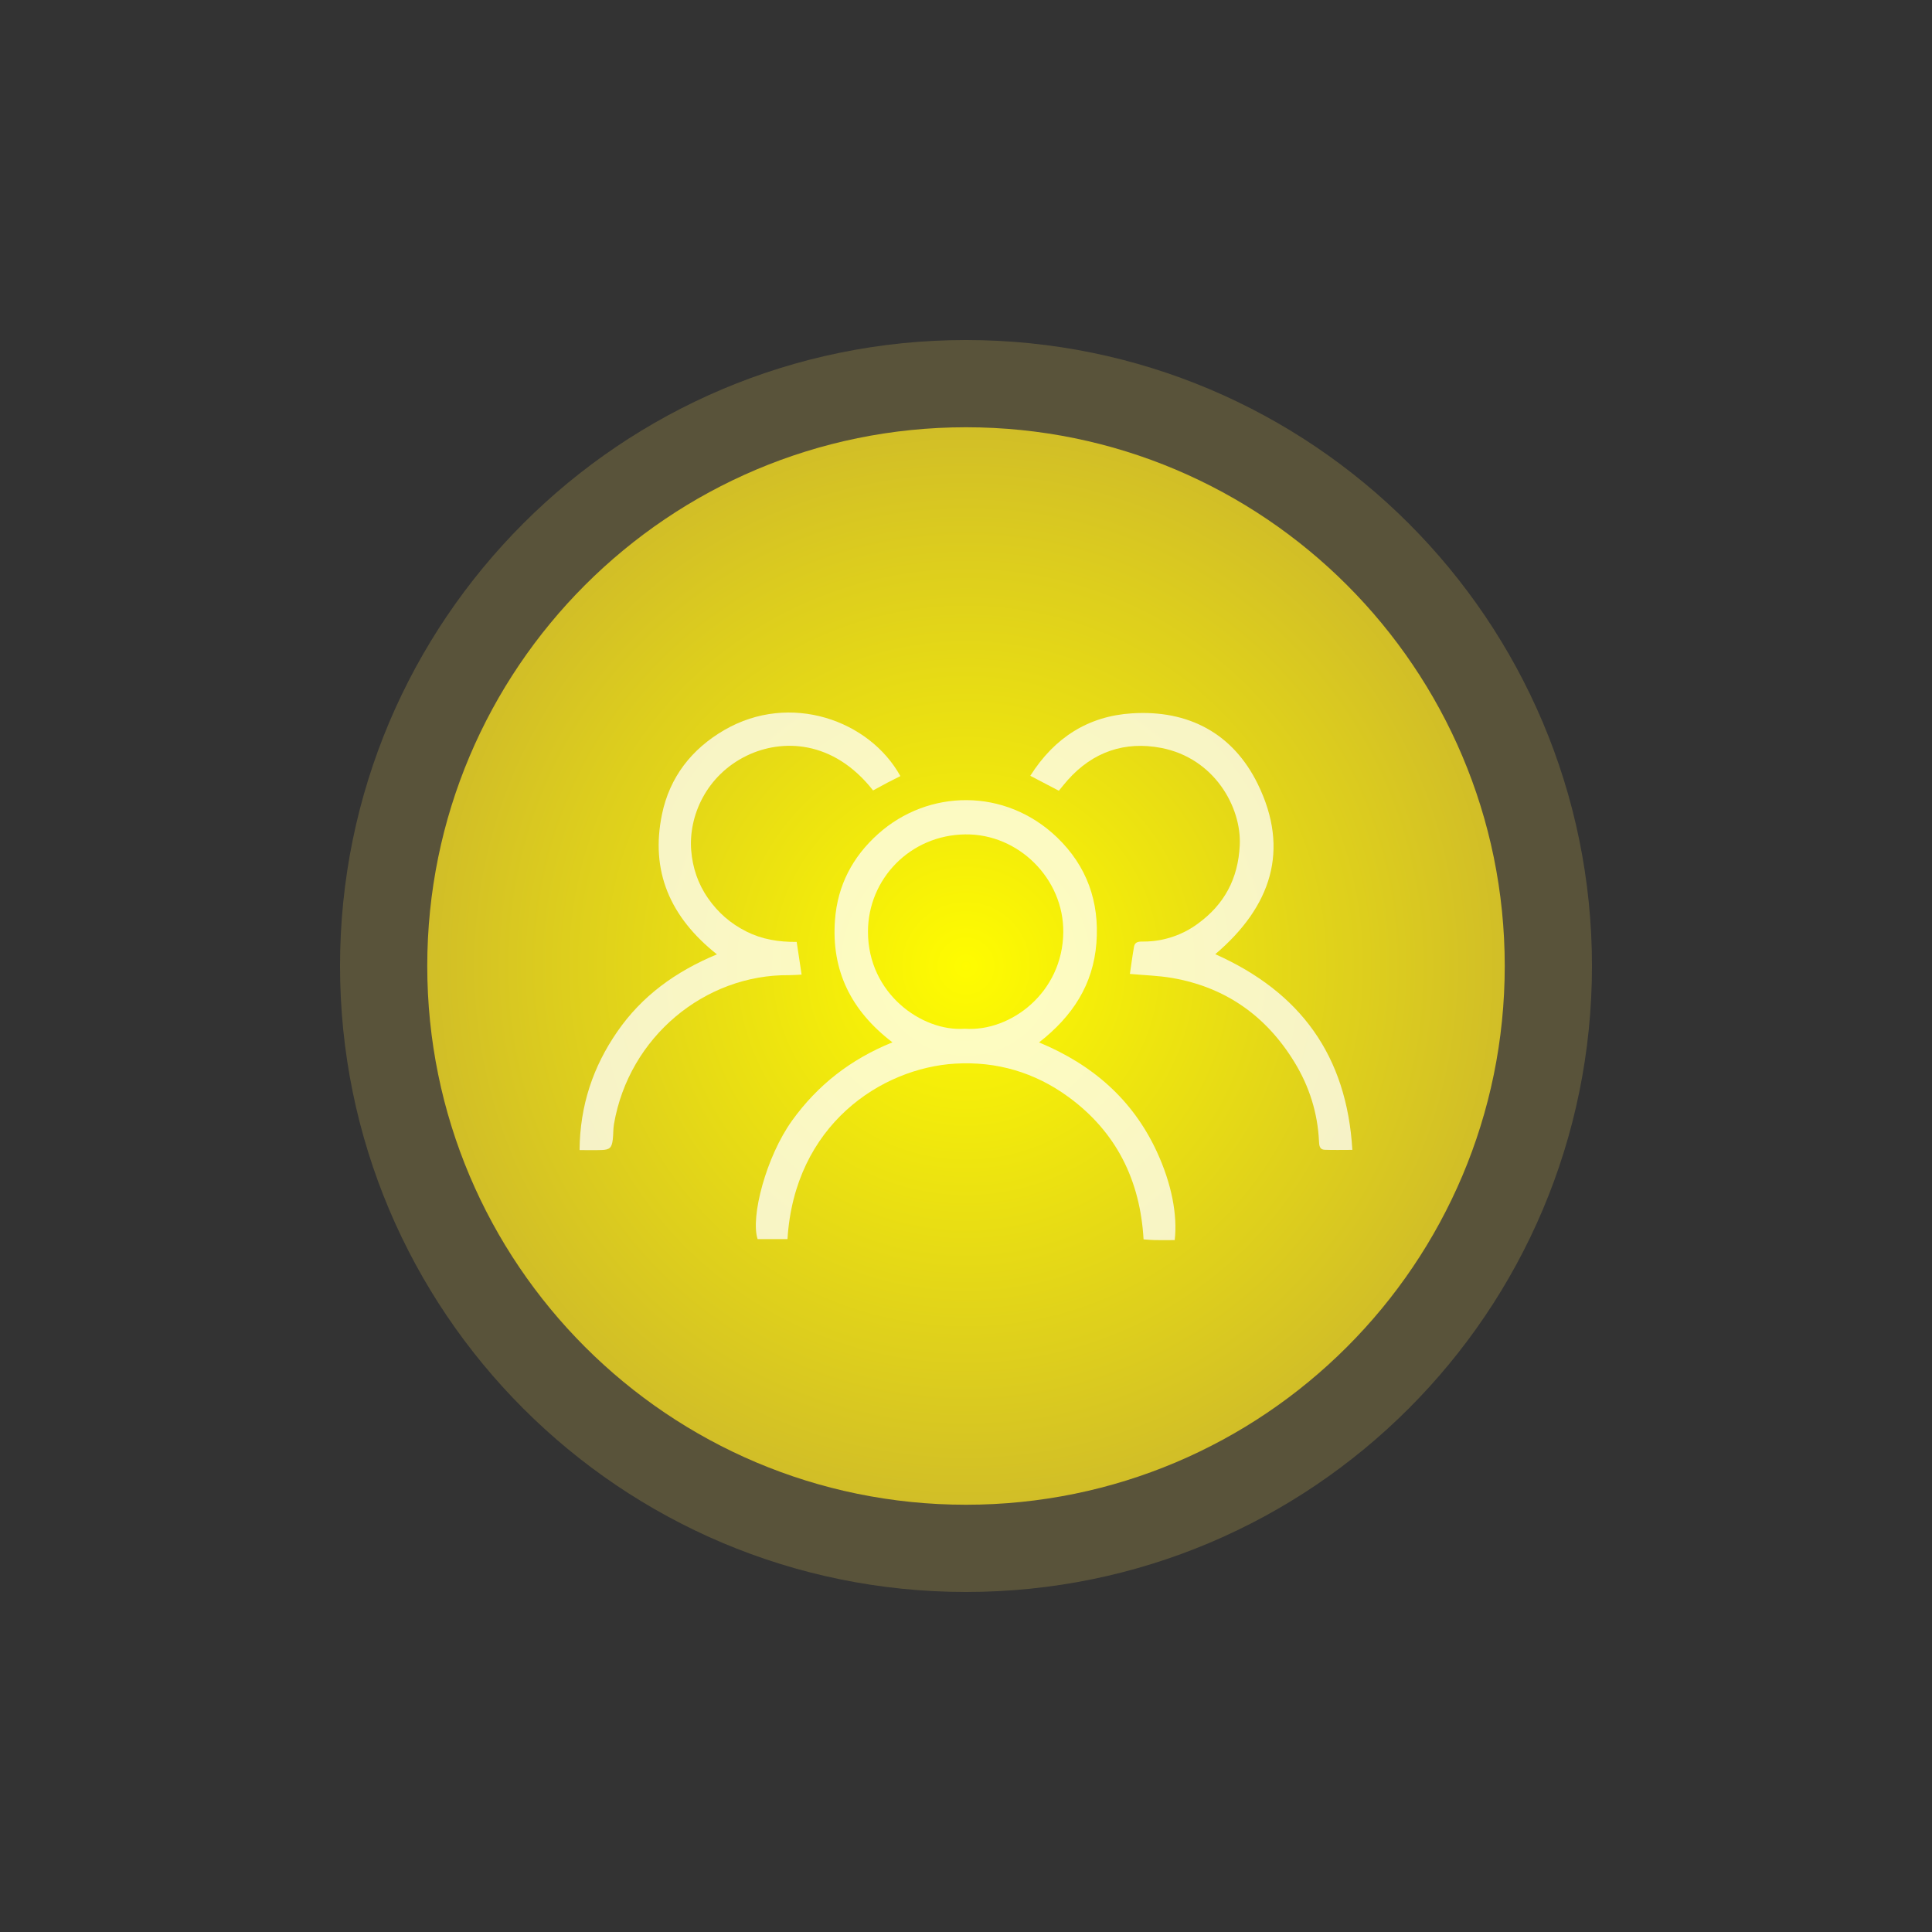 <svg xmlns="http://www.w3.org/2000/svg" xmlns:xlink="http://www.w3.org/1999/xlink" width="500" zoomAndPan="magnify" viewBox="0 0 375 375" height="500" preserveAspectRatio="xMidYMid meet" version="1.0"><rect x="0" y="0" width="375" height="375" fill="#333333" stroke="none"/><defs><filter x="0%" y="0%" width="100%" height="100%" id="9240a59972"><feColorMatrix values="0 0 0 0 1 0 0 0 0 1 0 0 0 0 1 0 0 0 1 0" color-interpolation-filters="sRGB"/></filter><mask id="50e27eb4fc"><g filter="url(#9240a59972)"><rect x="-37.5" width="450" fill="#000000" y="-37.5" height="450" fill-opacity="0.19"/></g></mask><clipPath id="091879b55f"><path d="M 0 0 L 243 0 L 243 243 L 0 243 Z M 0 0 " clip-rule="nonzero"/></clipPath><clipPath id="66bb35f914"><path d="M 121.5 0 C 54.398 0 0 54.398 0 121.5 C 0 188.602 54.398 243 121.5 243 C 188.602 243 243 188.602 243 121.5 C 243 54.398 188.602 0 121.5 0 Z M 121.5 0 " clip-rule="nonzero"/></clipPath><clipPath id="99c44e16b6"><rect x="0" width="244" y="0" height="244"/></clipPath><clipPath id="449778ec94"><path d="M 82.93 82.93 L 292.07 82.93 L 292.07 292.07 L 82.93 292.07 Z M 82.93 82.93 " clip-rule="nonzero"/></clipPath><clipPath id="98fdf7c510"><path d="M 187.5 82.93 C 129.746 82.93 82.93 129.746 82.93 187.5 C 82.93 245.254 129.746 292.07 187.5 292.07 C 245.254 292.07 292.07 245.254 292.07 187.5 C 292.07 129.746 245.254 82.93 187.5 82.93 Z M 187.5 82.93 " clip-rule="nonzero"/></clipPath><radialGradient gradientTransform="matrix(1, 0, 0, 1, 82.928, 82.928)" gradientUnits="userSpaceOnUse" r="147.886" cx="104.572" id="202e6ad25e" cy="104.572" fx="104.572" fy="104.572"><stop stop-opacity="1" stop-color="rgb(99.901%, 98.665%, 0.084%)" offset="0"/><stop stop-opacity="1" stop-color="rgb(99.754%, 98.465%, 0.209%)" offset="0.008"/><stop stop-opacity="1" stop-color="rgb(99.655%, 98.332%, 0.294%)" offset="0.012"/><stop stop-opacity="1" stop-color="rgb(99.557%, 98.199%, 0.378%)" offset="0.016"/><stop stop-opacity="1" stop-color="rgb(99.46%, 98.067%, 0.462%)" offset="0.02"/><stop stop-opacity="1" stop-color="rgb(99.362%, 97.932%, 0.548%)" offset="0.023"/><stop stop-opacity="1" stop-color="rgb(99.263%, 97.8%, 0.632%)" offset="0.027"/><stop stop-opacity="1" stop-color="rgb(99.165%, 97.667%, 0.716%)" offset="0.031"/><stop stop-opacity="1" stop-color="rgb(99.068%, 97.533%, 0.8%)" offset="0.035"/><stop stop-opacity="1" stop-color="rgb(98.97%, 97.4%, 0.885%)" offset="0.039"/><stop stop-opacity="1" stop-color="rgb(98.871%, 97.267%, 0.969%)" offset="0.043"/><stop stop-opacity="1" stop-color="rgb(98.773%, 97.134%, 1.053%)" offset="0.047"/><stop stop-opacity="1" stop-color="rgb(98.676%, 97%, 1.138%)" offset="0.051"/><stop stop-opacity="1" stop-color="rgb(98.578%, 96.867%, 1.222%)" offset="0.055"/><stop stop-opacity="1" stop-color="rgb(98.479%, 96.735%, 1.306%)" offset="0.059"/><stop stop-opacity="1" stop-color="rgb(98.381%, 96.6%, 1.392%)" offset="0.062"/><stop stop-opacity="1" stop-color="rgb(98.283%, 96.468%, 1.476%)" offset="0.066"/><stop stop-opacity="1" stop-color="rgb(98.186%, 96.335%, 1.559%)" offset="0.07"/><stop stop-opacity="1" stop-color="rgb(98.087%, 96.201%, 1.643%)" offset="0.074"/><stop stop-opacity="1" stop-color="rgb(97.989%, 96.068%, 1.729%)" offset="0.078"/><stop stop-opacity="1" stop-color="rgb(97.891%, 95.935%, 1.813%)" offset="0.082"/><stop stop-opacity="1" stop-color="rgb(97.794%, 95.802%, 1.897%)" offset="0.086"/><stop stop-opacity="1" stop-color="rgb(97.694%, 95.668%, 1.982%)" offset="0.09"/><stop stop-opacity="1" stop-color="rgb(97.597%, 95.535%, 2.066%)" offset="0.094"/><stop stop-opacity="1" stop-color="rgb(97.499%, 95.403%, 2.15%)" offset="0.098"/><stop stop-opacity="1" stop-color="rgb(97.401%, 95.268%, 2.234%)" offset="0.102"/><stop stop-opacity="1" stop-color="rgb(97.302%, 95.135%, 2.319%)" offset="0.105"/><stop stop-opacity="1" stop-color="rgb(97.205%, 95.003%, 2.403%)" offset="0.109"/><stop stop-opacity="1" stop-color="rgb(97.107%, 94.868%, 2.487%)" offset="0.113"/><stop stop-opacity="1" stop-color="rgb(97.009%, 94.736%, 2.573%)" offset="0.117"/><stop stop-opacity="1" stop-color="rgb(96.91%, 94.603%, 2.657%)" offset="0.121"/><stop stop-opacity="1" stop-color="rgb(96.812%, 94.47%, 2.74%)" offset="0.125"/><stop stop-opacity="1" stop-color="rgb(96.715%, 94.336%, 2.826%)" offset="0.129"/><stop stop-opacity="1" stop-color="rgb(96.617%, 94.203%, 2.91%)" offset="0.133"/><stop stop-opacity="1" stop-color="rgb(96.518%, 94.07%, 2.994%)" offset="0.137"/><stop stop-opacity="1" stop-color="rgb(96.42%, 93.936%, 3.078%)" offset="0.141"/><stop stop-opacity="1" stop-color="rgb(96.323%, 93.803%, 3.163%)" offset="0.145"/><stop stop-opacity="1" stop-color="rgb(96.225%, 93.671%, 3.247%)" offset="0.148"/><stop stop-opacity="1" stop-color="rgb(96.126%, 93.538%, 3.331%)" offset="0.152"/><stop stop-opacity="1" stop-color="rgb(96.028%, 93.404%, 3.416%)" offset="0.156"/><stop stop-opacity="1" stop-color="rgb(95.93%, 93.271%, 3.5%)" offset="0.16"/><stop stop-opacity="1" stop-color="rgb(95.831%, 93.138%, 3.584%)" offset="0.164"/><stop stop-opacity="1" stop-color="rgb(95.734%, 93.004%, 3.67%)" offset="0.168"/><stop stop-opacity="1" stop-color="rgb(95.636%, 92.871%, 3.754%)" offset="0.172"/><stop stop-opacity="1" stop-color="rgb(95.538%, 92.738%, 3.838%)" offset="0.176"/><stop stop-opacity="1" stop-color="rgb(95.439%, 92.604%, 3.922%)" offset="0.18"/><stop stop-opacity="1" stop-color="rgb(95.341%, 92.471%, 4.007%)" offset="0.184"/><stop stop-opacity="1" stop-color="rgb(95.244%, 92.339%, 4.091%)" offset="0.188"/><stop stop-opacity="1" stop-color="rgb(95.146%, 92.206%, 4.175%)" offset="0.191"/><stop stop-opacity="1" stop-color="rgb(95.047%, 92.072%, 4.26%)" offset="0.195"/><stop stop-opacity="1" stop-color="rgb(94.949%, 91.939%, 4.344%)" offset="0.199"/><stop stop-opacity="1" stop-color="rgb(94.852%, 91.806%, 4.428%)" offset="0.203"/><stop stop-opacity="1" stop-color="rgb(94.754%, 91.672%, 4.512%)" offset="0.207"/><stop stop-opacity="1" stop-color="rgb(94.655%, 91.539%, 4.597%)" offset="0.211"/><stop stop-opacity="1" stop-color="rgb(94.557%, 91.406%, 4.681%)" offset="0.215"/><stop stop-opacity="1" stop-color="rgb(94.46%, 91.272%, 4.765%)" offset="0.219"/><stop stop-opacity="1" stop-color="rgb(94.362%, 91.139%, 4.851%)" offset="0.223"/><stop stop-opacity="1" stop-color="rgb(94.263%, 91.006%, 4.935%)" offset="0.227"/><stop stop-opacity="1" stop-color="rgb(94.165%, 90.874%, 5.019%)" offset="0.23"/><stop stop-opacity="1" stop-color="rgb(94.067%, 90.739%, 5.104%)" offset="0.234"/><stop stop-opacity="1" stop-color="rgb(93.97%, 90.607%, 5.188%)" offset="0.238"/><stop stop-opacity="1" stop-color="rgb(93.871%, 90.474%, 5.272%)" offset="0.242"/><stop stop-opacity="1" stop-color="rgb(93.773%, 90.34%, 5.356%)" offset="0.246"/><stop stop-opacity="1" stop-color="rgb(93.675%, 90.207%, 5.441%)" offset="0.25"/><stop stop-opacity="1" stop-color="rgb(93.527%, 90.007%, 5.568%)" offset="0.254"/><stop stop-opacity="1" stop-color="rgb(93.332%, 89.742%, 5.736%)" offset="0.262"/><stop stop-opacity="1" stop-color="rgb(93.135%, 89.474%, 5.905%)" offset="0.27"/><stop stop-opacity="1" stop-color="rgb(92.94%, 89.207%, 6.075%)" offset="0.277"/><stop stop-opacity="1" stop-color="rgb(92.743%, 88.942%, 6.242%)" offset="0.285"/><stop stop-opacity="1" stop-color="rgb(92.548%, 88.675%, 6.412%)" offset="0.293"/><stop stop-opacity="1" stop-color="rgb(92.351%, 88.409%, 6.58%)" offset="0.301"/><stop stop-opacity="1" stop-color="rgb(92.155%, 88.142%, 6.749%)" offset="0.309"/><stop stop-opacity="1" stop-color="rgb(91.959%, 87.877%, 6.917%)" offset="0.316"/><stop stop-opacity="1" stop-color="rgb(91.763%, 87.61%, 7.086%)" offset="0.324"/><stop stop-opacity="1" stop-color="rgb(91.566%, 87.343%, 7.256%)" offset="0.332"/><stop stop-opacity="1" stop-color="rgb(91.371%, 87.077%, 7.423%)" offset="0.34"/><stop stop-opacity="1" stop-color="rgb(91.174%, 86.81%, 7.593%)" offset="0.348"/><stop stop-opacity="1" stop-color="rgb(90.979%, 86.545%, 7.761%)" offset="0.355"/><stop stop-opacity="1" stop-color="rgb(90.782%, 86.278%, 7.93%)" offset="0.363"/><stop stop-opacity="1" stop-color="rgb(90.587%, 86.011%, 8.099%)" offset="0.371"/><stop stop-opacity="1" stop-color="rgb(90.39%, 85.745%, 8.267%)" offset="0.379"/><stop stop-opacity="1" stop-color="rgb(90.195%, 85.478%, 8.437%)" offset="0.387"/><stop stop-opacity="1" stop-color="rgb(89.998%, 85.213%, 8.604%)" offset="0.395"/><stop stop-opacity="1" stop-color="rgb(89.803%, 84.946%, 8.774%)" offset="0.402"/><stop stop-opacity="1" stop-color="rgb(89.606%, 84.679%, 8.943%)" offset="0.41"/><stop stop-opacity="1" stop-color="rgb(89.41%, 84.413%, 9.111%)" offset="0.418"/><stop stop-opacity="1" stop-color="rgb(89.214%, 84.146%, 9.28%)" offset="0.426"/><stop stop-opacity="1" stop-color="rgb(89.018%, 83.881%, 9.448%)" offset="0.434"/><stop stop-opacity="1" stop-color="rgb(88.821%, 83.614%, 9.618%)" offset="0.441"/><stop stop-opacity="1" stop-color="rgb(88.626%, 83.347%, 9.787%)" offset="0.449"/><stop stop-opacity="1" stop-color="rgb(88.429%, 83.081%, 9.955%)" offset="0.457"/><stop stop-opacity="1" stop-color="rgb(88.234%, 82.814%, 10.124%)" offset="0.465"/><stop stop-opacity="1" stop-color="rgb(88.037%, 82.549%, 10.292%)" offset="0.473"/><stop stop-opacity="1" stop-color="rgb(87.842%, 82.281%, 10.461%)" offset="0.48"/><stop stop-opacity="1" stop-color="rgb(87.645%, 82.014%, 10.631%)" offset="0.488"/><stop stop-opacity="1" stop-color="rgb(87.448%, 81.749%, 10.799%)" offset="0.496"/><stop stop-opacity="1" stop-color="rgb(87.302%, 81.549%, 10.925%)" offset="0.504"/><stop stop-opacity="1" stop-color="rgb(87.204%, 81.416%, 11.009%)" offset="0.508"/><stop stop-opacity="1" stop-color="rgb(87.106%, 81.282%, 11.095%)" offset="0.512"/><stop stop-opacity="1" stop-color="rgb(87.007%, 81.149%, 11.179%)" offset="0.516"/><stop stop-opacity="1" stop-color="rgb(86.909%, 81.017%, 11.263%)" offset="0.52"/><stop stop-opacity="1" stop-color="rgb(86.812%, 80.882%, 11.346%)" offset="0.523"/><stop stop-opacity="1" stop-color="rgb(86.714%, 80.75%, 11.432%)" offset="0.527"/><stop stop-opacity="1" stop-color="rgb(86.615%, 80.617%, 11.516%)" offset="0.531"/><stop stop-opacity="1" stop-color="rgb(86.517%, 80.484%, 11.6%)" offset="0.535"/><stop stop-opacity="1" stop-color="rgb(86.42%, 80.35%, 11.685%)" offset="0.539"/><stop stop-opacity="1" stop-color="rgb(86.322%, 80.217%, 11.769%)" offset="0.543"/><stop stop-opacity="1" stop-color="rgb(86.223%, 80.084%, 11.853%)" offset="0.547"/><stop stop-opacity="1" stop-color="rgb(86.125%, 79.95%, 11.938%)" offset="0.551"/><stop stop-opacity="1" stop-color="rgb(86.028%, 79.817%, 12.022%)" offset="0.555"/><stop stop-opacity="1" stop-color="rgb(85.93%, 79.684%, 12.106%)" offset="0.559"/><stop stop-opacity="1" stop-color="rgb(85.831%, 79.55%, 12.19%)" offset="0.562"/><stop stop-opacity="1" stop-color="rgb(85.733%, 79.417%, 12.276%)" offset="0.566"/><stop stop-opacity="1" stop-color="rgb(85.635%, 79.285%, 12.36%)" offset="0.57"/><stop stop-opacity="1" stop-color="rgb(85.538%, 79.152%, 12.444%)" offset="0.574"/><stop stop-opacity="1" stop-color="rgb(85.439%, 79.018%, 12.529%)" offset="0.578"/><stop stop-opacity="1" stop-color="rgb(85.341%, 78.885%, 12.613%)" offset="0.582"/><stop stop-opacity="1" stop-color="rgb(85.243%, 78.752%, 12.697%)" offset="0.586"/><stop stop-opacity="1" stop-color="rgb(85.146%, 78.618%, 12.781%)" offset="0.59"/><stop stop-opacity="1" stop-color="rgb(85.046%, 78.485%, 12.866%)" offset="0.594"/><stop stop-opacity="1" stop-color="rgb(84.949%, 78.352%, 12.95%)" offset="0.598"/><stop stop-opacity="1" stop-color="rgb(84.851%, 78.218%, 13.034%)" offset="0.602"/><stop stop-opacity="1" stop-color="rgb(84.753%, 78.085%, 13.12%)" offset="0.605"/><stop stop-opacity="1" stop-color="rgb(84.654%, 77.953%, 13.203%)" offset="0.609"/><stop stop-opacity="1" stop-color="rgb(84.557%, 77.82%, 13.287%)" offset="0.613"/><stop stop-opacity="1" stop-color="rgb(84.459%, 77.686%, 13.373%)" offset="0.617"/><stop stop-opacity="1" stop-color="rgb(84.361%, 77.553%, 13.457%)" offset="0.621"/><stop stop-opacity="1" stop-color="rgb(84.262%, 77.42%, 13.541%)" offset="0.625"/><stop stop-opacity="1" stop-color="rgb(84.116%, 77.22%, 13.667%)" offset="0.629"/><stop stop-opacity="1" stop-color="rgb(83.919%, 76.953%, 13.837%)" offset="0.637"/><stop stop-opacity="1" stop-color="rgb(83.723%, 76.688%, 14.005%)" offset="0.645"/><stop stop-opacity="1" stop-color="rgb(83.527%, 76.421%, 14.174%)" offset="0.652"/><stop stop-opacity="1" stop-color="rgb(83.331%, 76.154%, 14.343%)" offset="0.66"/><stop stop-opacity="1" stop-color="rgb(83.134%, 75.888%, 14.511%)" offset="0.668"/><stop stop-opacity="1" stop-color="rgb(82.939%, 75.621%, 14.68%)" offset="0.676"/><stop stop-opacity="1" stop-color="rgb(82.742%, 75.356%, 14.848%)" offset="0.684"/><stop stop-opacity="1" stop-color="rgb(82.547%, 75.089%, 15.018%)" offset="0.691"/><stop stop-opacity="1" stop-color="rgb(82.35%, 74.821%, 15.186%)" offset="0.699"/><stop stop-opacity="1" stop-color="rgb(82.155%, 74.556%, 15.355%)" offset="0.707"/><stop stop-opacity="1" stop-color="rgb(81.958%, 74.289%, 15.524%)" offset="0.715"/><stop stop-opacity="1" stop-color="rgb(81.763%, 74.023%, 15.692%)" offset="0.723"/><stop stop-opacity="1" stop-color="rgb(81.566%, 73.756%, 15.862%)" offset="0.73"/><stop stop-opacity="1" stop-color="rgb(81.371%, 73.491%, 16.029%)" offset="0.738"/><stop stop-opacity="1" stop-color="rgb(81.174%, 73.224%, 16.199%)" offset="0.746"/><stop stop-opacity="1" stop-color="rgb(81.027%, 73.024%, 16.325%)" offset="0.754"/><stop stop-opacity="1" stop-color="rgb(80.93%, 72.891%, 16.409%)" offset="0.758"/><stop stop-opacity="1" stop-color="rgb(80.83%, 72.757%, 16.495%)" offset="0.762"/><stop stop-opacity="1" stop-color="rgb(80.733%, 72.624%, 16.579%)" offset="0.766"/><stop stop-opacity="1" stop-color="rgb(80.635%, 72.491%, 16.663%)" offset="0.77"/><stop stop-opacity="1" stop-color="rgb(80.537%, 72.357%, 16.747%)" offset="0.773"/><stop stop-opacity="1" stop-color="rgb(80.438%, 72.224%, 16.832%)" offset="0.777"/><stop stop-opacity="1" stop-color="rgb(80.341%, 72.092%, 16.916%)" offset="0.781"/><stop stop-opacity="1" stop-color="rgb(80.243%, 71.959%, 17%)" offset="0.785"/><stop stop-opacity="1" stop-color="rgb(80.145%, 71.825%, 17.085%)" offset="0.789"/><stop stop-opacity="1" stop-color="rgb(80.046%, 71.692%, 17.169%)" offset="0.793"/><stop stop-opacity="1" stop-color="rgb(79.948%, 71.559%, 17.253%)" offset="0.797"/><stop stop-opacity="1" stop-color="rgb(79.851%, 71.425%, 17.337%)" offset="0.801"/><stop stop-opacity="1" stop-color="rgb(79.753%, 71.292%, 17.422%)" offset="0.805"/><stop stop-opacity="1" stop-color="rgb(79.654%, 71.159%, 17.506%)" offset="0.809"/><stop stop-opacity="1" stop-color="rgb(79.556%, 71.027%, 17.59%)" offset="0.812"/><stop stop-opacity="1" stop-color="rgb(79.408%, 70.827%, 17.717%)" offset="0.816"/><stop stop-opacity="1" stop-color="rgb(79.213%, 70.56%, 17.886%)" offset="0.824"/><stop stop-opacity="1" stop-color="rgb(79.016%, 70.293%, 18.056%)" offset="0.832"/><stop stop-opacity="1" stop-color="rgb(78.821%, 70.027%, 18.224%)" offset="0.84"/><stop stop-opacity="1" stop-color="rgb(78.624%, 69.76%, 18.393%)" offset="0.848"/><stop stop-opacity="1" stop-color="rgb(78.429%, 69.495%, 18.561%)" offset="0.855"/><stop stop-opacity="1" stop-color="rgb(78.232%, 69.228%, 18.73%)" offset="0.863"/><stop stop-opacity="1" stop-color="rgb(78.036%, 68.961%, 18.9%)" offset="0.871"/><stop stop-opacity="1" stop-color="rgb(77.89%, 68.761%, 19.025%)" offset="0.879"/><stop stop-opacity="1" stop-color="rgb(77.791%, 68.628%, 19.11%)" offset="0.883"/><stop stop-opacity="1" stop-color="rgb(77.693%, 68.495%, 19.194%)" offset="0.887"/><stop stop-opacity="1" stop-color="rgb(77.596%, 68.362%, 19.278%)" offset="0.891"/><stop stop-opacity="1" stop-color="rgb(77.498%, 68.228%, 19.363%)" offset="0.895"/><stop stop-opacity="1" stop-color="rgb(77.399%, 68.095%, 19.447%)" offset="0.898"/><stop stop-opacity="1" stop-color="rgb(77.301%, 67.963%, 19.531%)" offset="0.902"/><stop stop-opacity="1" stop-color="rgb(77.203%, 67.828%, 19.615%)" offset="0.906"/><stop stop-opacity="1" stop-color="rgb(77.055%, 67.63%, 19.742%)" offset="0.91"/><stop stop-opacity="1" stop-color="rgb(76.86%, 67.363%, 19.911%)" offset="0.918"/><stop stop-opacity="1" stop-color="rgb(76.663%, 67.096%, 20.081%)" offset="0.926"/><stop stop-opacity="1" stop-color="rgb(76.468%, 66.83%, 20.248%)" offset="0.934"/><stop stop-opacity="1" stop-color="rgb(76.321%, 66.631%, 20.375%)" offset="0.941"/><stop stop-opacity="1" stop-color="rgb(76.222%, 66.496%, 20.459%)" offset="0.945"/><stop stop-opacity="1" stop-color="rgb(76.125%, 66.364%, 20.544%)" offset="0.949"/><stop stop-opacity="1" stop-color="rgb(76.027%, 66.231%, 20.628%)" offset="0.953"/><stop stop-opacity="1" stop-color="rgb(75.879%, 66.031%, 20.755%)" offset="0.957"/><stop stop-opacity="1" stop-color="rgb(75.684%, 65.764%, 20.924%)" offset="0.965"/><stop stop-opacity="1" stop-color="rgb(75.537%, 65.564%, 21.051%)" offset="0.973"/><stop stop-opacity="1" stop-color="rgb(75.438%, 65.431%, 21.135%)" offset="0.977"/><stop stop-opacity="1" stop-color="rgb(75.291%, 65.231%, 21.262%)" offset="0.98"/><stop stop-opacity="1" stop-color="rgb(75.143%, 65.031%, 21.388%)" offset="0.988"/><stop stop-opacity="1" stop-color="rgb(74.997%, 64.832%, 21.515%)" offset="0.992"/><stop stop-opacity="1" stop-color="rgb(74.899%, 64.699%, 21.599%)" offset="1"/></radialGradient><mask id="b79b33a3dc"><g filter="url(#9240a59972)"><rect x="-37.5" width="450" fill="#000000" y="-37.5" height="450" fill-opacity="0.75"/></g></mask><clipPath id="90c4656a8a"><path d="M 34 17 L 117 17 L 117 102.75 L 34 102.75 Z M 34 17 " clip-rule="nonzero"/></clipPath><clipPath id="ff256aea31"><path d="M 87 0 L 150.5 0 L 150.5 86 L 87 86 Z M 87 0 " clip-rule="nonzero"/></clipPath><clipPath id="2bb2bb180d"><path d="M 0.5 0 L 63 0 L 63 86 L 0.5 86 Z M 0.5 0 " clip-rule="nonzero"/></clipPath><clipPath id="14183ab209"><rect x="0" width="151" y="0" height="103"/></clipPath></defs><g mask="url(#50e27eb4fc)"><g transform="matrix(1, 0, 0, 1, 66, 66)"><g clip-path="url(#99c44e16b6)"><g clip-path="url(#091879b55f)"><g clip-path="url(#66bb35f914)"><path fill="#ffde59" d="M 0 0 L 243 0 L 243 243 L 0 243 Z M 0 0 " fill-opacity="1" fill-rule="nonzero"/></g></g></g></g></g><g clip-path="url(#449778ec94)"><g clip-path="url(#98fdf7c510)"><path fill="url(#202e6ad25e)" d="M 82.93 82.93 L 82.93 292.07 L 292.07 292.07 L 292.07 82.93 Z M 82.93 82.93 " fill-rule="nonzero"/></g></g><g mask="url(#b79b33a3dc)"><g transform="matrix(1, 0, 0, 1, 112, 138)"><g clip-path="url(#14183ab209)"><g clip-path="url(#90c4656a8a)"><path fill="#ffffff" d="M 116.012 102.703 C 114.648 102.703 113.418 102.719 112.188 102.703 C 111.539 102.695 110.891 102.625 109.965 102.562 C 109.312 91.109 104.691 81.723 95.391 74.922 C 88.863 70.148 81.453 67.977 73.418 68.449 C 59.047 69.305 42.207 80.371 40.852 102.512 L 35.055 102.512 C 33.633 98.266 36.699 86.496 41.77 79.465 C 46.699 72.641 53.043 67.633 61.223 64.316 C 53.141 58.148 49.344 50.344 50.07 40.566 C 50.566 33.883 53.465 28.324 58.441 23.871 C 68.16 15.16 83.094 14.852 93.184 24.547 C 98.934 30.078 101.434 37.012 100.812 45.043 C 100.195 53.07 96.219 59.234 89.676 64.332 C 100.141 68.672 107.883 75.5 112.52 85.496 C 115.434 91.777 116.57 97.875 116.012 102.703 Z M 75.254 61.684 C 84.207 62.297 94.27 54.641 94.383 42.941 C 94.484 32.613 85.738 23.824 75.363 23.953 C 64.641 24.086 56.484 32.621 56.473 42.832 C 56.465 54.871 66.965 62.273 75.254 61.684 Z M 75.254 61.684 " fill-opacity="1" fill-rule="nonzero"/></g><g clip-path="url(#ff256aea31)"><path fill="#ffffff" d="M 123.887 47.207 C 140.469 54.609 149.402 66.934 150.492 85.191 C 148.539 85.191 146.82 85.238 145.109 85.172 C 144.117 85.133 144.051 84.32 144.016 83.527 C 143.758 78.027 142.141 72.906 139.293 68.23 C 133.824 59.242 125.934 53.629 115.5 51.82 C 112.914 51.375 110.258 51.305 107.312 51.035 C 107.574 49.289 107.801 47.523 108.109 45.773 C 108.309 44.641 109.258 44.766 110.086 44.754 C 111.965 44.742 113.797 44.438 115.582 43.84 C 117.363 43.246 119.012 42.387 120.523 41.27 C 125.656 37.52 128.316 32.566 128.637 26.074 C 129 18.688 123.715 9.156 113.391 7.172 C 106.312 5.809 100.105 7.934 95.227 13.43 C 94.68 14.047 94.172 14.695 93.52 15.48 L 87.98 12.582 C 92.688 5.129 99.262 1.004 107.668 0.461 C 118.621 -0.25 127.309 4.309 132.145 14.203 C 138.406 27.02 134.723 37.992 123.887 47.207 Z M 123.887 47.207 " fill-opacity="1" fill-rule="nonzero"/></g><g clip-path="url(#2bb2bb180d)"><path fill="#ffffff" d="M 57.465 15.422 C 49.688 5.523 39.691 5.41 32.953 8.672 C 25.043 12.508 21.625 20.449 22.164 27.082 C 22.434 30.41 23.469 33.551 25.434 36.355 C 27.363 39.141 29.84 41.289 32.871 42.805 C 35.891 44.328 39.117 44.855 42.637 44.824 C 42.965 47.012 43.266 49.008 43.59 51.168 C 42.609 51.215 41.879 51.285 41.152 51.277 C 24.816 51.129 10.07 63.258 7.172 80.188 C 7.004 81.164 7.062 82.176 6.941 83.164 C 6.75 84.785 6.344 85.168 4.75 85.219 C 3.441 85.266 2.133 85.23 0.492 85.23 C 0.57 76.551 3.117 69.031 7.832 62.219 C 12.574 55.352 19.059 50.609 27.156 47.238 C 18.043 40.012 14.203 31.07 16.496 20.035 C 17.988 12.84 22.242 7.387 28.586 3.703 C 41.391 -3.727 56.785 1.812 62.762 12.641 C 61.898 13.082 61.031 13.504 60.176 13.953 C 59.324 14.402 58.438 14.891 57.465 15.422 Z M 57.465 15.422 " fill-opacity="1" fill-rule="nonzero"/></g></g></g></g></svg>